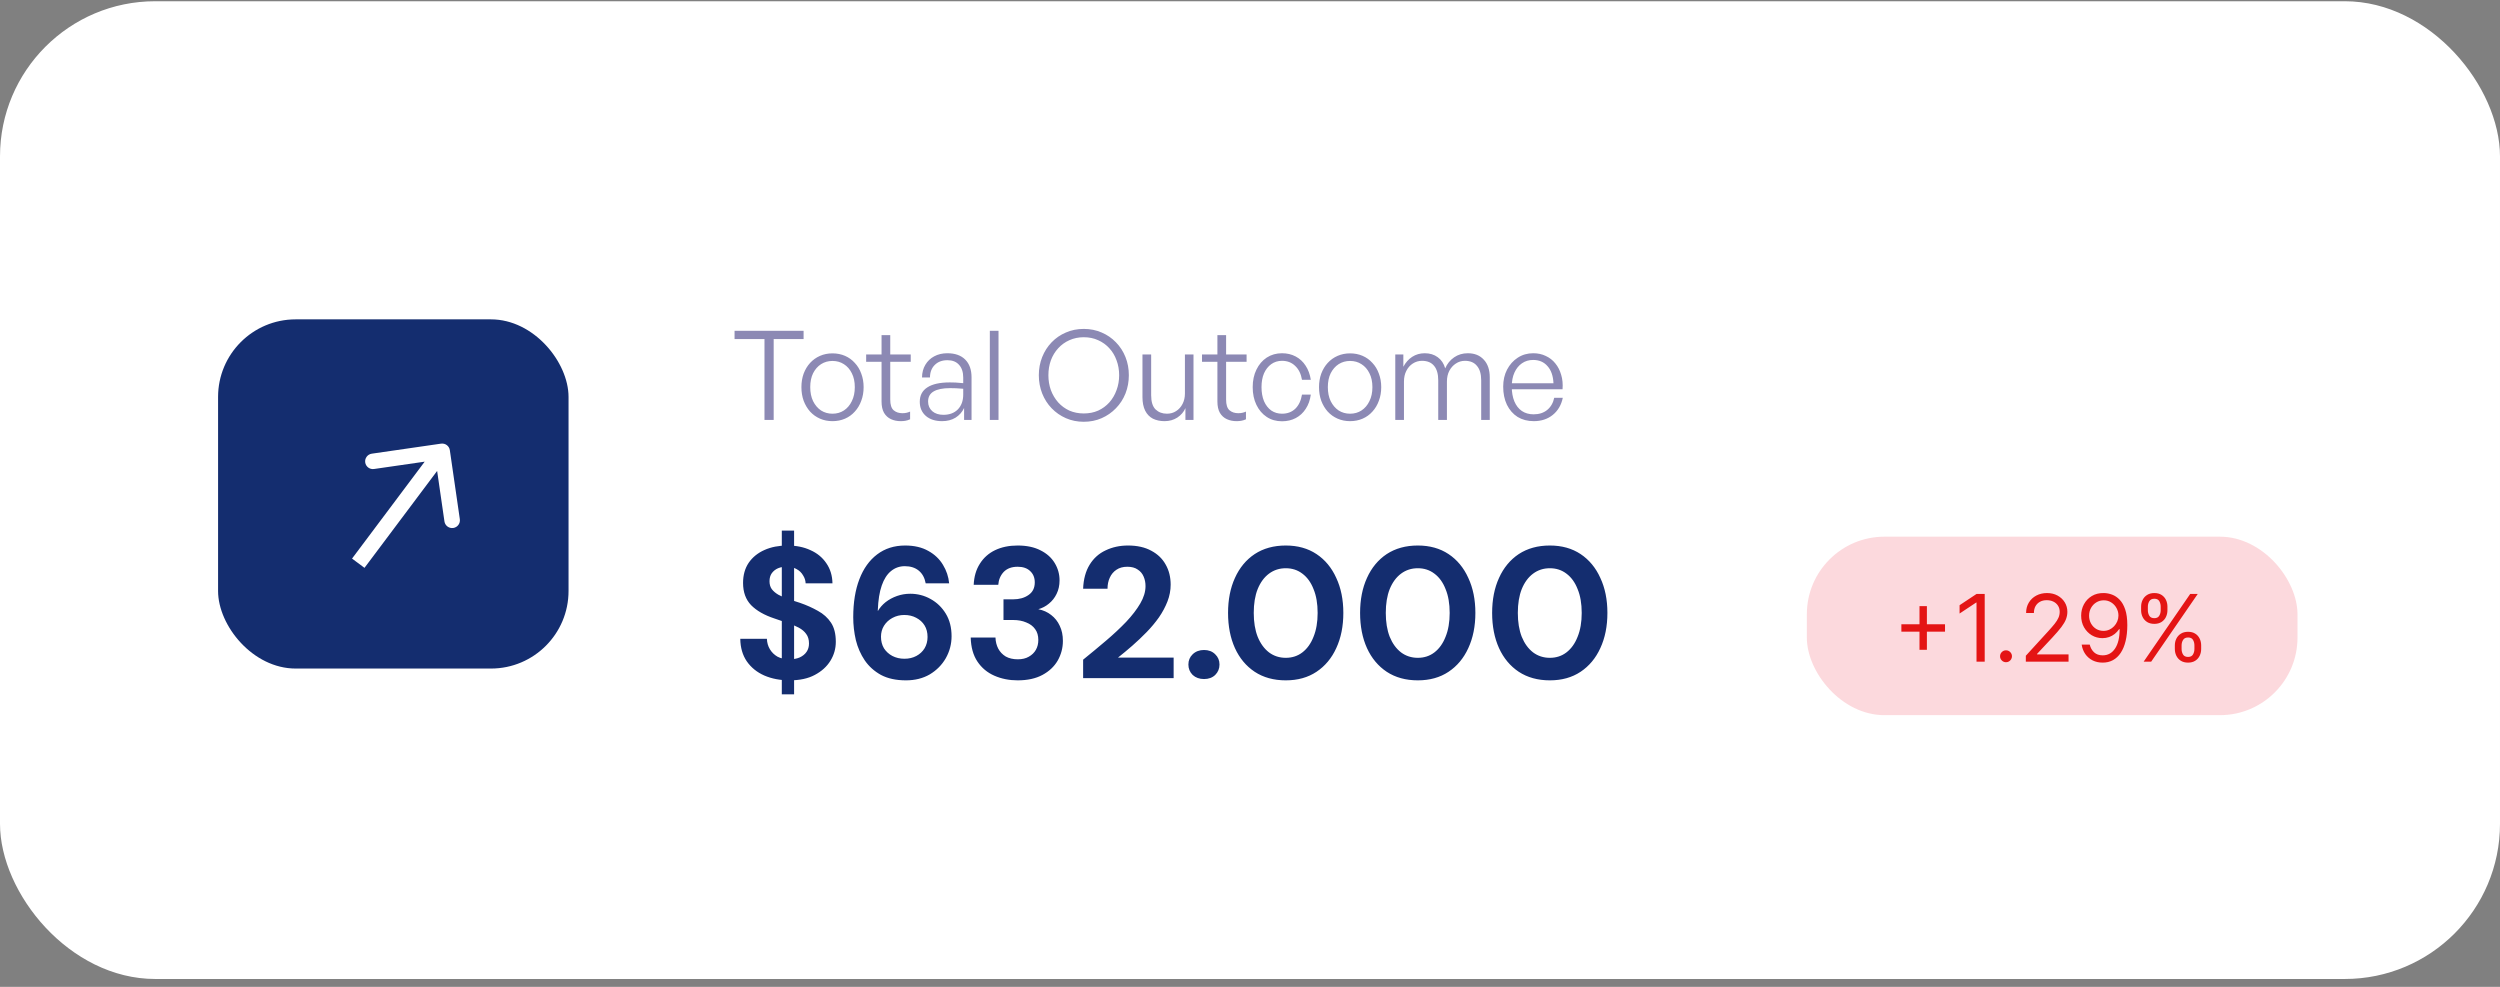 <svg width="266" height="105" viewBox="0 0 266 105" fill="none" xmlns="http://www.w3.org/2000/svg">
<rect x="0" y="0" width="266" height="105" fill="#808080" stroke="none"/>
<rect y="0.132" width="265.999" height="104.031" rx="16.513" fill="white"/>
<rect x="23.203" y="33.98" width="37.29" height="37.154" rx="8.256" fill="#142D6F"/>
<path d="M83.184 73.875V56.458H84.492V73.875H83.184ZM84.016 72.389C83.012 72.389 82.114 72.217 81.321 71.874C80.542 71.531 79.921 71.028 79.459 70.368C79.009 69.707 78.778 68.908 78.765 67.97H81.599C81.612 68.38 81.718 68.75 81.916 69.08C82.114 69.41 82.385 69.674 82.728 69.873C83.085 70.058 83.507 70.15 83.996 70.15C84.419 70.15 84.782 70.084 85.086 69.952C85.403 69.806 85.647 69.608 85.819 69.357C85.991 69.106 86.077 68.809 86.077 68.466C86.077 68.056 85.978 67.719 85.78 67.455C85.595 67.191 85.331 66.966 84.987 66.781C84.644 66.596 84.247 66.431 83.798 66.286C83.362 66.127 82.9 65.969 82.411 65.81C81.328 65.454 80.496 64.978 79.914 64.384C79.346 63.789 79.062 63.003 79.062 62.026C79.062 61.193 79.26 60.48 79.657 59.886C80.066 59.291 80.628 58.835 81.341 58.518C82.054 58.201 82.867 58.043 83.778 58.043C84.716 58.043 85.535 58.208 86.235 58.538C86.949 58.855 87.51 59.318 87.92 59.925C88.342 60.533 88.56 61.246 88.574 62.065H85.72C85.707 61.761 85.615 61.477 85.443 61.213C85.284 60.936 85.06 60.718 84.769 60.559C84.478 60.388 84.135 60.302 83.739 60.302C83.395 60.288 83.078 60.341 82.787 60.46C82.51 60.579 82.285 60.758 82.114 60.995C81.955 61.22 81.876 61.504 81.876 61.847C81.876 62.178 81.955 62.455 82.114 62.68C82.285 62.904 82.517 63.102 82.807 63.274C83.098 63.433 83.441 63.584 83.838 63.73C84.234 63.862 84.663 64.001 85.126 64.146C85.813 64.384 86.447 64.668 87.028 64.998C87.609 65.315 88.072 65.731 88.415 66.246C88.758 66.762 88.93 67.442 88.93 68.287C88.93 69.014 88.739 69.688 88.356 70.308C87.972 70.929 87.418 71.431 86.691 71.814C85.978 72.198 85.086 72.389 84.016 72.389ZM96.392 72.389C95.348 72.389 94.463 72.198 93.737 71.814C93.023 71.418 92.449 70.903 92.013 70.269C91.577 69.622 91.26 68.902 91.062 68.109C90.877 67.303 90.784 66.491 90.784 65.672C90.784 64.113 91.002 62.765 91.438 61.629C91.874 60.493 92.502 59.615 93.321 58.994C94.153 58.36 95.15 58.043 96.313 58.043C97.277 58.043 98.096 58.234 98.77 58.617C99.444 58.987 99.965 59.483 100.335 60.104C100.705 60.711 100.923 61.365 100.989 62.065H98.493C98.387 61.484 98.142 61.035 97.759 60.718C97.376 60.401 96.881 60.242 96.273 60.242C95.718 60.242 95.23 60.414 94.807 60.758C94.384 61.101 94.054 61.616 93.816 62.303C93.578 62.99 93.439 63.855 93.4 64.899C93.4 64.912 93.4 64.932 93.4 64.958C93.4 64.972 93.4 64.991 93.4 65.018C93.611 64.661 93.889 64.344 94.232 64.067C94.589 63.789 94.992 63.571 95.441 63.413C95.89 63.254 96.359 63.175 96.848 63.175C97.627 63.175 98.347 63.36 99.008 63.73C99.681 64.1 100.223 64.621 100.633 65.295C101.042 65.969 101.247 66.768 101.247 67.693C101.247 68.525 101.042 69.305 100.633 70.031C100.223 70.745 99.655 71.319 98.928 71.755C98.202 72.178 97.356 72.389 96.392 72.389ZM96.234 70.091C96.709 70.091 97.132 69.992 97.502 69.793C97.872 69.595 98.162 69.324 98.374 68.981C98.585 68.624 98.691 68.221 98.691 67.772C98.691 67.297 98.585 66.887 98.374 66.544C98.162 66.2 97.865 65.929 97.482 65.731C97.112 65.533 96.689 65.434 96.214 65.434C95.751 65.434 95.329 65.54 94.945 65.751C94.576 65.949 94.278 66.227 94.054 66.583C93.843 66.927 93.737 67.316 93.737 67.752C93.737 68.215 93.843 68.624 94.054 68.981C94.278 69.324 94.576 69.595 94.945 69.793C95.329 69.992 95.758 70.091 96.234 70.091ZM108.277 72.389C107.379 72.389 106.553 72.224 105.8 71.894C105.047 71.564 104.446 71.061 103.997 70.388C103.548 69.714 103.31 68.862 103.284 67.832H105.919C105.932 68.267 106.031 68.664 106.216 69.02C106.401 69.364 106.665 69.641 107.009 69.853C107.366 70.051 107.795 70.15 108.297 70.15C108.759 70.15 109.149 70.058 109.466 69.873C109.796 69.688 110.047 69.443 110.219 69.139C110.391 68.836 110.477 68.486 110.477 68.089C110.477 67.627 110.364 67.244 110.14 66.94C109.915 66.623 109.598 66.385 109.189 66.227C108.792 66.055 108.33 65.969 107.802 65.969H106.771V63.769H107.802C108.449 63.769 108.991 63.617 109.426 63.314C109.876 63.01 110.1 62.561 110.1 61.966C110.1 61.464 109.935 61.061 109.605 60.758C109.288 60.454 108.845 60.302 108.277 60.302C107.643 60.302 107.148 60.487 106.791 60.856C106.448 61.226 106.256 61.682 106.216 62.224H103.601C103.64 61.352 103.858 60.606 104.255 59.985C104.651 59.351 105.193 58.868 105.879 58.538C106.566 58.208 107.366 58.043 108.277 58.043C109.241 58.043 110.054 58.215 110.714 58.558C111.375 58.888 111.877 59.337 112.22 59.905C112.564 60.474 112.736 61.088 112.736 61.748C112.736 62.29 112.63 62.772 112.419 63.195C112.22 63.604 111.95 63.948 111.606 64.225C111.276 64.503 110.899 64.701 110.477 64.82C111.005 64.925 111.461 65.13 111.844 65.434C112.24 65.738 112.544 66.121 112.755 66.583C112.98 67.046 113.092 67.581 113.092 68.188C113.092 68.941 112.907 69.641 112.537 70.289C112.168 70.923 111.626 71.431 110.913 71.814C110.199 72.198 109.321 72.389 108.277 72.389ZM115.244 72.151V70.19C116.077 69.516 116.889 68.842 117.682 68.168C118.474 67.495 119.188 66.828 119.822 66.167C120.456 65.493 120.958 64.84 121.328 64.205C121.698 63.571 121.883 62.957 121.883 62.362C121.883 61.993 121.817 61.656 121.684 61.352C121.552 61.035 121.341 60.784 121.05 60.599C120.773 60.401 120.403 60.302 119.941 60.302C119.492 60.302 119.108 60.407 118.791 60.619C118.474 60.83 118.237 61.114 118.078 61.471C117.92 61.814 117.84 62.204 117.84 62.64H115.244C115.284 61.623 115.515 60.771 115.938 60.084C116.361 59.397 116.929 58.888 117.642 58.558C118.355 58.215 119.148 58.043 120.02 58.043C120.998 58.043 121.823 58.228 122.497 58.598C123.171 58.954 123.679 59.443 124.023 60.064C124.379 60.685 124.558 61.398 124.558 62.204C124.558 62.812 124.445 63.406 124.221 63.987C123.996 64.569 123.692 65.137 123.309 65.692C122.926 66.233 122.49 66.755 122.002 67.257C121.513 67.759 121.004 68.241 120.476 68.704C119.961 69.153 119.452 69.575 118.95 69.972H124.875V72.151H115.244ZM128.109 72.25C127.62 72.25 127.217 72.105 126.9 71.814C126.596 71.511 126.445 71.141 126.445 70.705C126.445 70.269 126.596 69.906 126.9 69.615C127.217 69.311 127.62 69.159 128.109 69.159C128.598 69.159 128.994 69.311 129.298 69.615C129.602 69.906 129.754 70.269 129.754 70.705C129.754 71.141 129.602 71.511 129.298 71.814C128.994 72.105 128.598 72.25 128.109 72.25ZM136.808 72.389C135.526 72.389 134.423 72.085 133.499 71.478C132.587 70.87 131.887 70.031 131.398 68.961C130.909 67.878 130.665 66.629 130.665 65.216C130.665 63.802 130.909 62.561 131.398 61.491C131.887 60.407 132.587 59.562 133.499 58.954C134.423 58.347 135.526 58.043 136.808 58.043C138.076 58.043 139.166 58.347 140.077 58.954C140.989 59.562 141.689 60.407 142.178 61.491C142.68 62.561 142.931 63.802 142.931 65.216C142.931 66.629 142.68 67.878 142.178 68.961C141.689 70.031 140.989 70.87 140.077 71.478C139.166 72.085 138.076 72.389 136.808 72.389ZM136.808 69.992C137.481 69.992 138.069 69.8 138.571 69.417C139.086 69.02 139.483 68.466 139.76 67.752C140.051 67.039 140.196 66.194 140.196 65.216C140.196 64.225 140.051 63.38 139.76 62.68C139.483 61.966 139.086 61.418 138.571 61.035C138.069 60.652 137.481 60.46 136.808 60.46C136.134 60.46 135.54 60.652 135.024 61.035C134.509 61.418 134.106 61.966 133.816 62.68C133.538 63.38 133.399 64.225 133.399 65.216C133.399 66.194 133.538 67.039 133.816 67.752C134.106 68.466 134.509 69.02 135.024 69.417C135.54 69.8 136.134 69.992 136.808 69.992ZM150.857 72.389C149.575 72.389 148.472 72.085 147.547 71.478C146.636 70.87 145.936 70.031 145.447 68.961C144.958 67.878 144.714 66.629 144.714 65.216C144.714 63.802 144.958 62.561 145.447 61.491C145.936 60.407 146.636 59.562 147.547 58.954C148.472 58.347 149.575 58.043 150.857 58.043C152.125 58.043 153.215 58.347 154.126 58.954C155.038 59.562 155.738 60.407 156.227 61.491C156.729 62.561 156.98 63.802 156.98 65.216C156.98 66.629 156.729 67.878 156.227 68.961C155.738 70.031 155.038 70.87 154.126 71.478C153.215 72.085 152.125 72.389 150.857 72.389ZM150.857 69.992C151.53 69.992 152.118 69.8 152.62 69.417C153.135 69.02 153.532 68.466 153.809 67.752C154.1 67.039 154.245 66.194 154.245 65.216C154.245 64.225 154.1 63.38 153.809 62.68C153.532 61.966 153.135 61.418 152.62 61.035C152.118 60.652 151.53 60.46 150.857 60.46C150.183 60.46 149.588 60.652 149.073 61.035C148.558 61.418 148.155 61.966 147.864 62.68C147.587 63.38 147.448 64.225 147.448 65.216C147.448 66.194 147.587 67.039 147.864 67.752C148.155 68.466 148.558 69.02 149.073 69.417C149.588 69.8 150.183 69.992 150.857 69.992ZM164.905 72.389C163.624 72.389 162.521 72.085 161.596 71.478C160.685 70.87 159.985 70.031 159.496 68.961C159.007 67.878 158.763 66.629 158.763 65.216C158.763 63.802 159.007 62.561 159.496 61.491C159.985 60.407 160.685 59.562 161.596 58.954C162.521 58.347 163.624 58.043 164.905 58.043C166.174 58.043 167.263 58.347 168.175 58.954C169.086 59.562 169.787 60.407 170.275 61.491C170.777 62.561 171.028 63.802 171.028 65.216C171.028 66.629 170.777 67.878 170.275 68.961C169.787 70.031 169.086 70.87 168.175 71.478C167.263 72.085 166.174 72.389 164.905 72.389ZM164.905 69.992C165.579 69.992 166.167 69.8 166.669 69.417C167.184 69.02 167.581 68.466 167.858 67.752C168.149 67.039 168.294 66.194 168.294 65.216C168.294 64.225 168.149 63.38 167.858 62.68C167.581 61.966 167.184 61.418 166.669 61.035C166.167 60.652 165.579 60.46 164.905 60.46C164.232 60.46 163.637 60.652 163.122 61.035C162.607 61.418 162.204 61.966 161.913 62.68C161.636 63.38 161.497 64.225 161.497 65.216C161.497 66.194 161.636 67.039 161.913 67.752C162.204 68.466 162.607 69.02 163.122 69.417C163.637 69.8 164.232 69.992 164.905 69.992Z" fill="#142D6F"/>
<path d="M82.319 44.679H81.341V36.079H78.157V35.194H85.502V36.079H82.319V44.679ZM88.573 44.811C88.098 44.811 87.657 44.723 87.252 44.547C86.847 44.37 86.495 44.12 86.195 43.794C85.905 43.468 85.676 43.085 85.509 42.644C85.35 42.204 85.271 41.72 85.271 41.191C85.271 40.672 85.35 40.192 85.509 39.751C85.676 39.311 85.905 38.932 86.195 38.615C86.495 38.289 86.847 38.038 87.252 37.862C87.657 37.686 88.098 37.598 88.573 37.598C89.058 37.598 89.502 37.686 89.908 37.862C90.313 38.038 90.661 38.289 90.951 38.615C91.251 38.932 91.48 39.311 91.638 39.751C91.805 40.192 91.889 40.672 91.889 41.191C91.889 41.72 91.805 42.204 91.638 42.644C91.48 43.085 91.251 43.468 90.951 43.794C90.661 44.12 90.313 44.37 89.908 44.547C89.502 44.723 89.058 44.811 88.573 44.811ZM88.573 44.018C89.031 44.018 89.436 43.904 89.789 43.675C90.15 43.437 90.432 43.107 90.634 42.684C90.846 42.261 90.951 41.764 90.951 41.191C90.951 40.619 90.846 40.126 90.634 39.712C90.432 39.298 90.15 38.976 89.789 38.747C89.436 38.518 89.031 38.404 88.573 38.404C88.124 38.404 87.719 38.518 87.358 38.747C87.006 38.976 86.724 39.298 86.513 39.712C86.31 40.126 86.209 40.619 86.209 41.191C86.209 41.764 86.31 42.261 86.513 42.684C86.724 43.107 87.006 43.437 87.358 43.675C87.719 43.904 88.124 44.018 88.573 44.018ZM96.835 43.794V44.613C96.659 44.692 96.492 44.745 96.334 44.771C96.175 44.798 96.008 44.811 95.832 44.811C95.453 44.811 95.109 44.74 94.801 44.599C94.493 44.459 94.246 44.234 94.061 43.926C93.885 43.617 93.797 43.212 93.797 42.71V38.496H92.159V37.717H93.797V35.656H94.722V37.717H96.902V38.496H94.722V42.512C94.722 43.058 94.841 43.437 95.079 43.648C95.325 43.86 95.638 43.965 96.016 43.965C96.166 43.965 96.303 43.952 96.426 43.926C96.558 43.899 96.695 43.855 96.835 43.794ZM102.58 44.679V43.41C102.377 43.842 102.073 44.185 101.668 44.441C101.263 44.688 100.788 44.811 100.242 44.811C99.519 44.811 98.943 44.626 98.511 44.256C98.079 43.877 97.864 43.375 97.864 42.75C97.864 42.072 98.132 41.561 98.67 41.218C99.207 40.865 100.004 40.689 101.061 40.689C101.272 40.689 101.479 40.694 101.682 40.702C101.884 40.711 102.153 40.733 102.487 40.769V40.174C102.487 39.593 102.338 39.139 102.038 38.813C101.748 38.487 101.338 38.325 100.81 38.325C100.246 38.325 99.797 38.492 99.462 38.827C99.127 39.152 98.956 39.597 98.947 40.161H98.102C98.11 39.641 98.229 39.192 98.458 38.813C98.687 38.426 99 38.126 99.396 37.915C99.801 37.695 100.268 37.585 100.796 37.585C101.615 37.585 102.25 37.809 102.699 38.258C103.148 38.708 103.372 39.337 103.372 40.148V44.679H102.58ZM98.749 42.724C98.749 43.146 98.899 43.49 99.198 43.754C99.497 44.009 99.889 44.137 100.374 44.137C101.025 44.137 101.541 43.943 101.919 43.556C102.298 43.16 102.487 42.636 102.487 41.984V41.363C102.188 41.337 101.928 41.319 101.708 41.31C101.497 41.301 101.294 41.297 101.1 41.297C100.316 41.297 99.726 41.416 99.33 41.654C98.943 41.883 98.749 42.239 98.749 42.724ZM106.242 44.679H105.318V35.194H106.242V44.679ZM115.313 44.877C114.627 44.877 113.992 44.749 113.411 44.494C112.83 44.238 112.324 43.886 111.892 43.437C111.46 42.988 111.126 42.464 110.888 41.865C110.65 41.257 110.531 40.61 110.531 39.923C110.531 39.236 110.65 38.593 110.888 37.994C111.126 37.395 111.46 36.871 111.892 36.422C112.324 35.973 112.83 35.625 113.411 35.379C113.992 35.123 114.627 34.996 115.313 34.996C116 34.996 116.634 35.123 117.216 35.379C117.797 35.625 118.303 35.973 118.735 36.422C119.175 36.871 119.514 37.395 119.752 37.994C119.99 38.593 120.109 39.236 120.109 39.923C120.109 40.61 119.99 41.257 119.752 41.865C119.514 42.464 119.175 42.988 118.735 43.437C118.303 43.886 117.797 44.238 117.216 44.494C116.634 44.749 116 44.877 115.313 44.877ZM115.313 43.992C115.877 43.992 116.388 43.891 116.846 43.688C117.304 43.477 117.7 43.186 118.035 42.816C118.369 42.437 118.625 42.001 118.801 41.508C118.986 41.015 119.078 40.487 119.078 39.923C119.078 39.359 118.986 38.831 118.801 38.338C118.625 37.845 118.369 37.417 118.035 37.056C117.7 36.687 117.304 36.4 116.846 36.198C116.388 35.986 115.877 35.881 115.313 35.881C114.759 35.881 114.248 35.986 113.781 36.198C113.323 36.4 112.927 36.687 112.592 37.056C112.257 37.417 111.998 37.845 111.813 38.338C111.637 38.831 111.549 39.359 111.549 39.923C111.549 40.487 111.637 41.015 111.813 41.508C111.998 42.001 112.257 42.437 112.592 42.816C112.927 43.186 113.323 43.477 113.781 43.688C114.248 43.891 114.759 43.992 115.313 43.992ZM126.076 41.878V37.717H126.988V44.679H126.129V43.424C125.953 43.829 125.667 44.163 125.27 44.428C124.874 44.683 124.42 44.811 123.91 44.811C123.443 44.811 123.029 44.723 122.668 44.547C122.316 44.362 122.042 44.08 121.849 43.701C121.655 43.314 121.558 42.829 121.558 42.248V37.717H122.483V42.05C122.483 42.754 122.641 43.261 122.958 43.569C123.275 43.868 123.676 44.018 124.161 44.018C124.53 44.018 124.856 43.926 125.138 43.741C125.429 43.556 125.658 43.3 125.825 42.975C125.992 42.649 126.076 42.283 126.076 41.878ZM132.57 43.794V44.613C132.394 44.692 132.227 44.745 132.068 44.771C131.91 44.798 131.743 44.811 131.566 44.811C131.188 44.811 130.844 44.74 130.536 44.599C130.228 44.459 129.981 44.234 129.796 43.926C129.62 43.617 129.532 43.212 129.532 42.71V38.496H127.894V37.717H129.532V35.656H130.457V37.717H132.637V38.496H130.457V42.512C130.457 43.058 130.576 43.437 130.813 43.648C131.06 43.86 131.373 43.965 131.751 43.965C131.901 43.965 132.038 43.952 132.161 43.926C132.293 43.899 132.43 43.855 132.57 43.794ZM136.405 44.824C135.788 44.824 135.247 44.67 134.78 44.362C134.313 44.053 133.948 43.626 133.684 43.08C133.419 42.534 133.287 41.904 133.287 41.191C133.287 40.487 133.419 39.866 133.684 39.328C133.948 38.782 134.313 38.355 134.78 38.047C135.256 37.739 135.797 37.585 136.405 37.585C136.942 37.585 137.426 37.699 137.858 37.928C138.29 38.157 138.642 38.483 138.915 38.906C139.197 39.328 139.382 39.831 139.47 40.412H138.532C138.426 39.778 138.184 39.285 137.805 38.932C137.435 38.571 136.968 38.391 136.405 38.391C135.973 38.391 135.59 38.51 135.256 38.747C134.93 38.985 134.674 39.311 134.489 39.725C134.313 40.139 134.225 40.627 134.225 41.191C134.225 41.755 134.313 42.252 134.489 42.684C134.674 43.107 134.93 43.437 135.256 43.675C135.59 43.904 135.973 44.018 136.405 44.018C136.977 44.018 137.448 43.842 137.818 43.49C138.188 43.129 138.426 42.627 138.532 41.984H139.47C139.39 42.574 139.21 43.08 138.928 43.503C138.655 43.926 138.303 44.252 137.871 44.481C137.44 44.709 136.951 44.824 136.405 44.824ZM143.646 44.811C143.171 44.811 142.731 44.723 142.325 44.547C141.92 44.37 141.568 44.12 141.269 43.794C140.978 43.468 140.749 43.085 140.582 42.644C140.423 42.204 140.344 41.72 140.344 41.191C140.344 40.672 140.423 40.192 140.582 39.751C140.749 39.311 140.978 38.932 141.269 38.615C141.568 38.289 141.92 38.038 142.325 37.862C142.731 37.686 143.171 37.598 143.646 37.598C144.131 37.598 144.576 37.686 144.981 37.862C145.386 38.038 145.734 38.289 146.024 38.615C146.324 38.932 146.553 39.311 146.711 39.751C146.879 40.192 146.962 40.672 146.962 41.191C146.962 41.72 146.879 42.204 146.711 42.644C146.553 43.085 146.324 43.468 146.024 43.794C145.734 44.12 145.386 44.37 144.981 44.547C144.576 44.723 144.131 44.811 143.646 44.811ZM143.646 44.018C144.104 44.018 144.51 43.904 144.862 43.675C145.223 43.437 145.505 43.107 145.707 42.684C145.919 42.261 146.024 41.764 146.024 41.191C146.024 40.619 145.919 40.126 145.707 39.712C145.505 39.298 145.223 38.976 144.862 38.747C144.51 38.518 144.104 38.404 143.646 38.404C143.197 38.404 142.792 38.518 142.431 38.747C142.079 38.976 141.797 39.298 141.586 39.712C141.383 40.126 141.282 40.619 141.282 41.191C141.282 41.764 141.383 42.261 141.586 42.684C141.797 43.107 142.079 43.437 142.431 43.675C142.792 43.904 143.197 44.018 143.646 44.018ZM149.382 44.679H148.458V37.717H149.316V39.025C149.554 38.575 149.867 38.223 150.254 37.968C150.651 37.712 151.095 37.585 151.588 37.585C152.134 37.585 152.597 37.726 152.976 38.008C153.363 38.289 153.627 38.686 153.768 39.196C153.98 38.703 154.297 38.311 154.719 38.021C155.142 37.73 155.626 37.585 156.172 37.585C156.895 37.585 157.463 37.814 157.877 38.272C158.299 38.721 158.511 39.351 158.511 40.161V44.679H157.599V40.465C157.599 39.795 157.449 39.285 157.15 38.932C156.859 38.571 156.432 38.391 155.869 38.391C155.516 38.391 155.195 38.487 154.904 38.681C154.614 38.866 154.38 39.126 154.204 39.461C154.037 39.786 153.953 40.165 153.953 40.597V44.679H153.028V40.465C153.028 39.795 152.883 39.285 152.592 38.932C152.302 38.571 151.87 38.391 151.298 38.391C150.946 38.391 150.62 38.487 150.32 38.681C150.03 38.866 149.801 39.126 149.633 39.461C149.466 39.786 149.382 40.165 149.382 40.597V44.679ZM163.19 44.811C162.538 44.811 161.966 44.661 161.472 44.362C160.988 44.053 160.609 43.622 160.336 43.067C160.072 42.512 159.94 41.869 159.94 41.138C159.94 40.46 160.077 39.857 160.35 39.328C160.631 38.791 161.01 38.369 161.486 38.06C161.97 37.743 162.52 37.585 163.137 37.585C163.63 37.585 164.075 37.682 164.471 37.875C164.876 38.06 165.215 38.325 165.488 38.668C165.77 39.011 165.977 39.417 166.109 39.883C166.25 40.341 166.299 40.852 166.255 41.416H160.442V40.782H165.29C165.255 39.998 165.044 39.39 164.656 38.959C164.277 38.518 163.767 38.298 163.124 38.298C162.675 38.298 162.278 38.417 161.935 38.655C161.6 38.884 161.336 39.21 161.142 39.632C160.948 40.055 160.852 40.557 160.852 41.138C160.852 41.737 160.944 42.261 161.129 42.71C161.314 43.151 161.578 43.49 161.922 43.728C162.274 43.965 162.692 44.084 163.177 44.084C163.758 44.084 164.238 43.93 164.617 43.622C165.004 43.305 165.255 42.873 165.369 42.327H166.281C166.122 43.093 165.766 43.701 165.211 44.15C164.665 44.591 163.991 44.811 163.19 44.811Z" fill="#8C89B4"/>
<rect x="192.248" y="57.103" width="52.205" height="18.99" rx="8.256" fill="#EB001B" fill-opacity="0.15"/>
<path d="M204.234 69.137V64.493H205.022V69.137H204.234ZM202.306 67.209V66.421H206.95V67.209H202.306ZM211.173 63.198V70.404H210.301V64.113H210.259L208.499 65.281V64.395L210.301 63.198H211.173ZM213.439 70.46C213.266 70.46 213.117 70.398 212.992 70.274C212.868 70.15 212.806 70.001 212.806 69.827C212.806 69.653 212.868 69.504 212.992 69.38C213.117 69.256 213.266 69.194 213.439 69.194C213.613 69.194 213.762 69.256 213.886 69.38C214.01 69.504 214.073 69.653 214.073 69.827C214.073 69.942 214.043 70.047 213.985 70.144C213.928 70.24 213.852 70.317 213.756 70.376C213.662 70.432 213.556 70.46 213.439 70.46ZM215.548 70.404V69.771L217.927 67.167C218.206 66.862 218.436 66.597 218.616 66.372C218.797 66.144 218.931 65.931 219.018 65.732C219.107 65.53 219.151 65.319 219.151 65.098C219.151 64.845 219.09 64.626 218.968 64.44C218.849 64.255 218.685 64.112 218.476 64.011C218.267 63.91 218.032 63.86 217.772 63.86C217.495 63.86 217.254 63.917 217.047 64.032C216.843 64.145 216.685 64.303 216.572 64.507C216.462 64.711 216.407 64.951 216.407 65.225H215.577C215.577 64.803 215.674 64.432 215.869 64.113C216.063 63.794 216.328 63.546 216.664 63.367C217.002 63.189 217.38 63.1 217.8 63.1C218.222 63.1 218.597 63.189 218.923 63.367C219.249 63.546 219.504 63.786 219.69 64.089C219.875 64.391 219.968 64.728 219.968 65.098C219.968 65.363 219.919 65.623 219.823 65.876C219.729 66.127 219.565 66.407 219.331 66.717C219.099 67.024 218.776 67.399 218.363 67.843L216.745 69.574V69.63H220.094V70.404H215.548ZM223.841 63.1C224.137 63.102 224.432 63.159 224.728 63.269C225.023 63.379 225.293 63.562 225.537 63.818C225.781 64.071 225.977 64.417 226.125 64.856C226.272 65.294 226.346 65.844 226.346 66.506C226.346 67.146 226.285 67.715 226.163 68.212C226.044 68.707 225.87 69.124 225.643 69.465C225.418 69.805 225.143 70.063 224.819 70.239C224.498 70.415 224.134 70.503 223.729 70.503C223.325 70.503 222.965 70.423 222.649 70.263C222.334 70.102 222.076 69.877 221.875 69.591C221.675 69.303 221.547 68.969 221.491 68.589H222.349C222.427 68.919 222.581 69.193 222.81 69.408C223.043 69.622 223.349 69.728 223.729 69.728C224.285 69.728 224.723 69.486 225.045 69C225.368 68.515 225.53 67.829 225.53 66.942H225.474C225.342 67.139 225.186 67.309 225.006 67.452C224.825 67.595 224.625 67.706 224.404 67.783C224.184 67.86 223.949 67.899 223.701 67.899C223.288 67.899 222.909 67.797 222.564 67.593C222.222 67.386 221.947 67.104 221.741 66.745C221.537 66.384 221.435 65.971 221.435 65.507C221.435 65.066 221.533 64.662 221.73 64.296C221.93 63.928 222.209 63.635 222.568 63.417C222.929 63.198 223.353 63.093 223.841 63.1ZM223.841 63.874C223.546 63.874 223.28 63.948 223.043 64.096C222.808 64.241 222.622 64.438 222.483 64.687C222.347 64.933 222.279 65.206 222.279 65.507C222.279 65.807 222.345 66.08 222.476 66.326C222.61 66.57 222.792 66.765 223.021 66.91C223.254 67.053 223.518 67.125 223.813 67.125C224.036 67.125 224.244 67.082 224.436 66.995C224.628 66.906 224.796 66.785 224.939 66.632C225.084 66.478 225.198 66.303 225.28 66.108C225.362 65.911 225.403 65.706 225.403 65.492C225.403 65.211 225.335 64.947 225.199 64.701C225.066 64.454 224.88 64.255 224.643 64.103C224.409 63.95 224.142 63.874 223.841 63.874ZM231.403 69.053V68.673C231.403 68.41 231.457 68.17 231.565 67.952C231.675 67.731 231.835 67.555 232.043 67.424C232.255 67.29 232.51 67.223 232.81 67.223C233.115 67.223 233.371 67.29 233.577 67.424C233.784 67.555 233.94 67.731 234.045 67.952C234.151 68.17 234.204 68.41 234.204 68.673V69.053C234.204 69.316 234.15 69.557 234.042 69.778C233.936 69.996 233.779 70.172 233.57 70.305C233.364 70.437 233.111 70.503 232.81 70.503C232.506 70.503 232.249 70.437 232.04 70.305C231.831 70.172 231.673 69.996 231.565 69.778C231.457 69.557 231.403 69.316 231.403 69.053ZM232.121 68.673V69.053C232.121 69.271 232.172 69.467 232.276 69.641C232.379 69.812 232.557 69.897 232.81 69.897C233.057 69.897 233.23 69.812 233.331 69.641C233.434 69.467 233.486 69.271 233.486 69.053V68.673C233.486 68.455 233.437 68.26 233.338 68.089C233.24 67.915 233.064 67.829 232.81 67.829C232.564 67.829 232.387 67.915 232.279 68.089C232.174 68.26 232.121 68.455 232.121 68.673ZM227.814 64.93V64.549C227.814 64.287 227.868 64.046 227.976 63.828C228.086 63.608 228.246 63.432 228.455 63.3C228.666 63.167 228.922 63.1 229.222 63.1C229.527 63.1 229.782 63.167 229.989 63.3C230.195 63.432 230.351 63.608 230.457 63.828C230.562 64.046 230.615 64.287 230.615 64.549V64.93C230.615 65.192 230.561 65.434 230.453 65.654C230.348 65.872 230.19 66.048 229.982 66.182C229.775 66.313 229.522 66.379 229.222 66.379C228.917 66.379 228.66 66.313 228.451 66.182C228.242 66.048 228.084 65.872 227.976 65.654C227.868 65.434 227.814 65.192 227.814 64.93ZM228.532 64.549V64.93C228.532 65.148 228.584 65.344 228.687 65.517C228.79 65.688 228.968 65.774 229.222 65.774C229.468 65.774 229.642 65.688 229.742 65.517C229.846 65.344 229.897 65.148 229.897 64.93V64.549C229.897 64.331 229.848 64.137 229.75 63.965C229.651 63.792 229.475 63.705 229.222 63.705C228.975 63.705 228.798 63.792 228.69 63.965C228.585 64.137 228.532 64.331 228.532 64.549ZM228.082 70.404L233.036 63.198H233.838L228.884 70.404H228.082Z" fill="#E41414"/>
<path d="M47.863 47.901C47.798 47.451 47.379 47.139 46.926 47.204L39.559 48.271C39.107 48.337 38.794 48.755 38.859 49.205C38.924 49.656 39.344 49.968 39.796 49.902L46.344 48.954L47.289 55.48C47.355 55.93 47.774 56.242 48.226 56.177C48.678 56.111 48.992 55.693 48.926 55.242L47.863 47.901ZM38.781 60.419L47.707 48.513L46.382 47.527L37.456 59.433L38.781 60.419Z" fill="white"/>
</svg>
